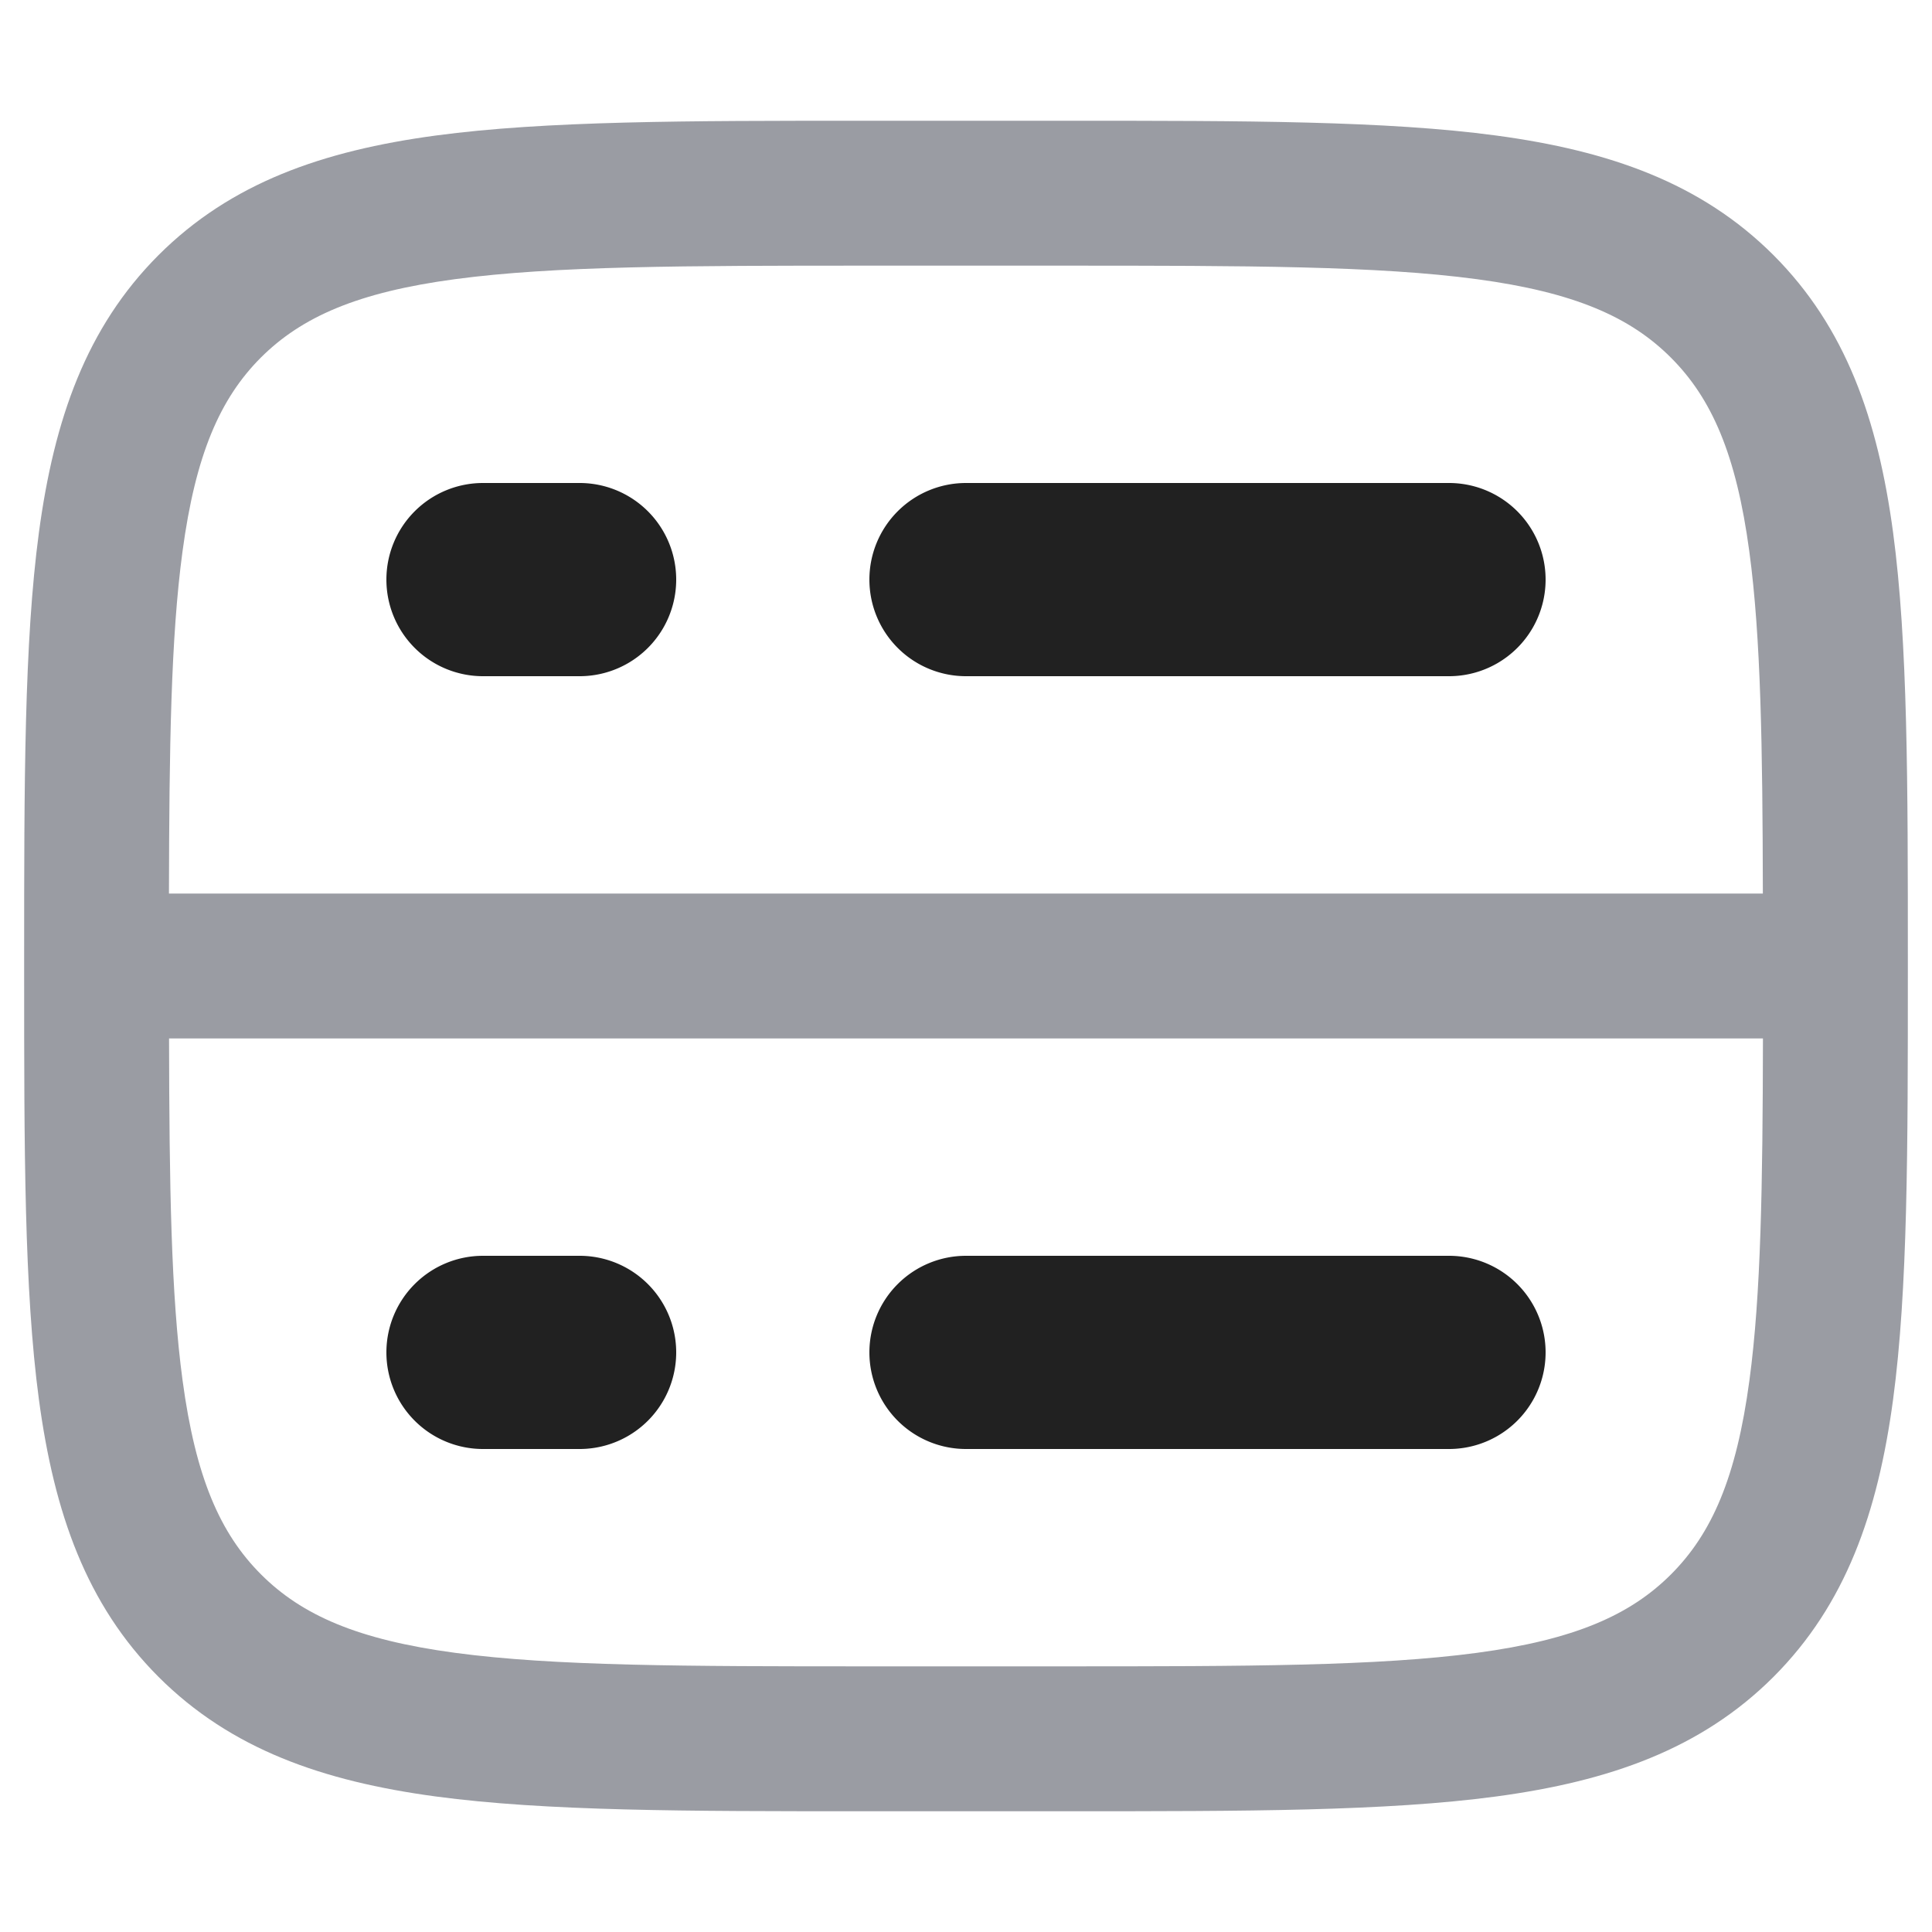 <svg xmlns="http://www.w3.org/2000/svg" width="20" height="20" fill="none" viewBox="0 0 20 20"><path fill="#9A9CA3" fill-rule="evenodd" d="M8.944 1.25h2.112c1.838 0 3.294 0 4.433.153 1.172.158 2.121.49 2.87 1.238.748.749 1.08 1.698 1.238 2.87.153 1.14.153 2.595.153 4.433v.112c0 1.838 0 3.294-.153 4.433-.158 1.172-.49 2.121-1.238 2.87-.749.748-1.698 1.08-2.87 1.238-1.14.153-2.595.153-4.433.153H8.944c-1.838 0-3.294 0-4.433-.153-1.172-.158-2.121-.49-2.87-1.238-.748-.749-1.08-1.698-1.238-2.87C.25 13.349.25 11.894.25 10.056v-.112c0-1.838 0-3.294.153-4.433.158-1.172.49-2.121 1.238-2.87.749-.748 1.698-1.08 2.87-1.238 1.14-.153 2.595-.153 4.433-.153ZM4.71 2.89c-1.006.135-1.586.389-2.01.812-.422.423-.676 1.003-.811 2.009-.12.887-.137 2.019-.14 3.539h16.5c-.003-1.52-.02-2.652-.14-3.54-.135-1.005-.389-1.585-.812-2.008-.423-.423-1.003-.677-2.009-.812-1.027-.138-2.382-.14-4.289-.14H9c-1.907 0-3.261.002-4.29.14Zm13.539 7.86H1.75c.003 1.52.02 2.652.14 3.54.135 1.005.389 1.585.812 2.008.423.423 1.003.677 2.009.812 1.028.138 2.382.14 4.289.14h2c1.907 0 3.261-.002 4.29-.14 1.005-.135 1.585-.389 2.008-.812.423-.423.677-1.003.812-2.009.12-.887.137-2.019.14-3.539Z" clip-rule="evenodd"/><path fill="#212121" d="M9 14a1 1 0 0 1 1-1h5a1 1 0 1 1 0 2h-5a1 1 0 0 1-1-1Zm-5 0a1 1 0 0 1 1-1h1a1 1 0 1 1 0 2H5a1 1 0 0 1-1-1Zm5-8a1 1 0 0 1 1-1h5a1 1 0 1 1 0 2h-5a1 1 0 0 1-1-1ZM4 6a1 1 0 0 1 1-1h1a1 1 0 0 1 0 2H5a1 1 0 0 1-1-1Z"/></svg>